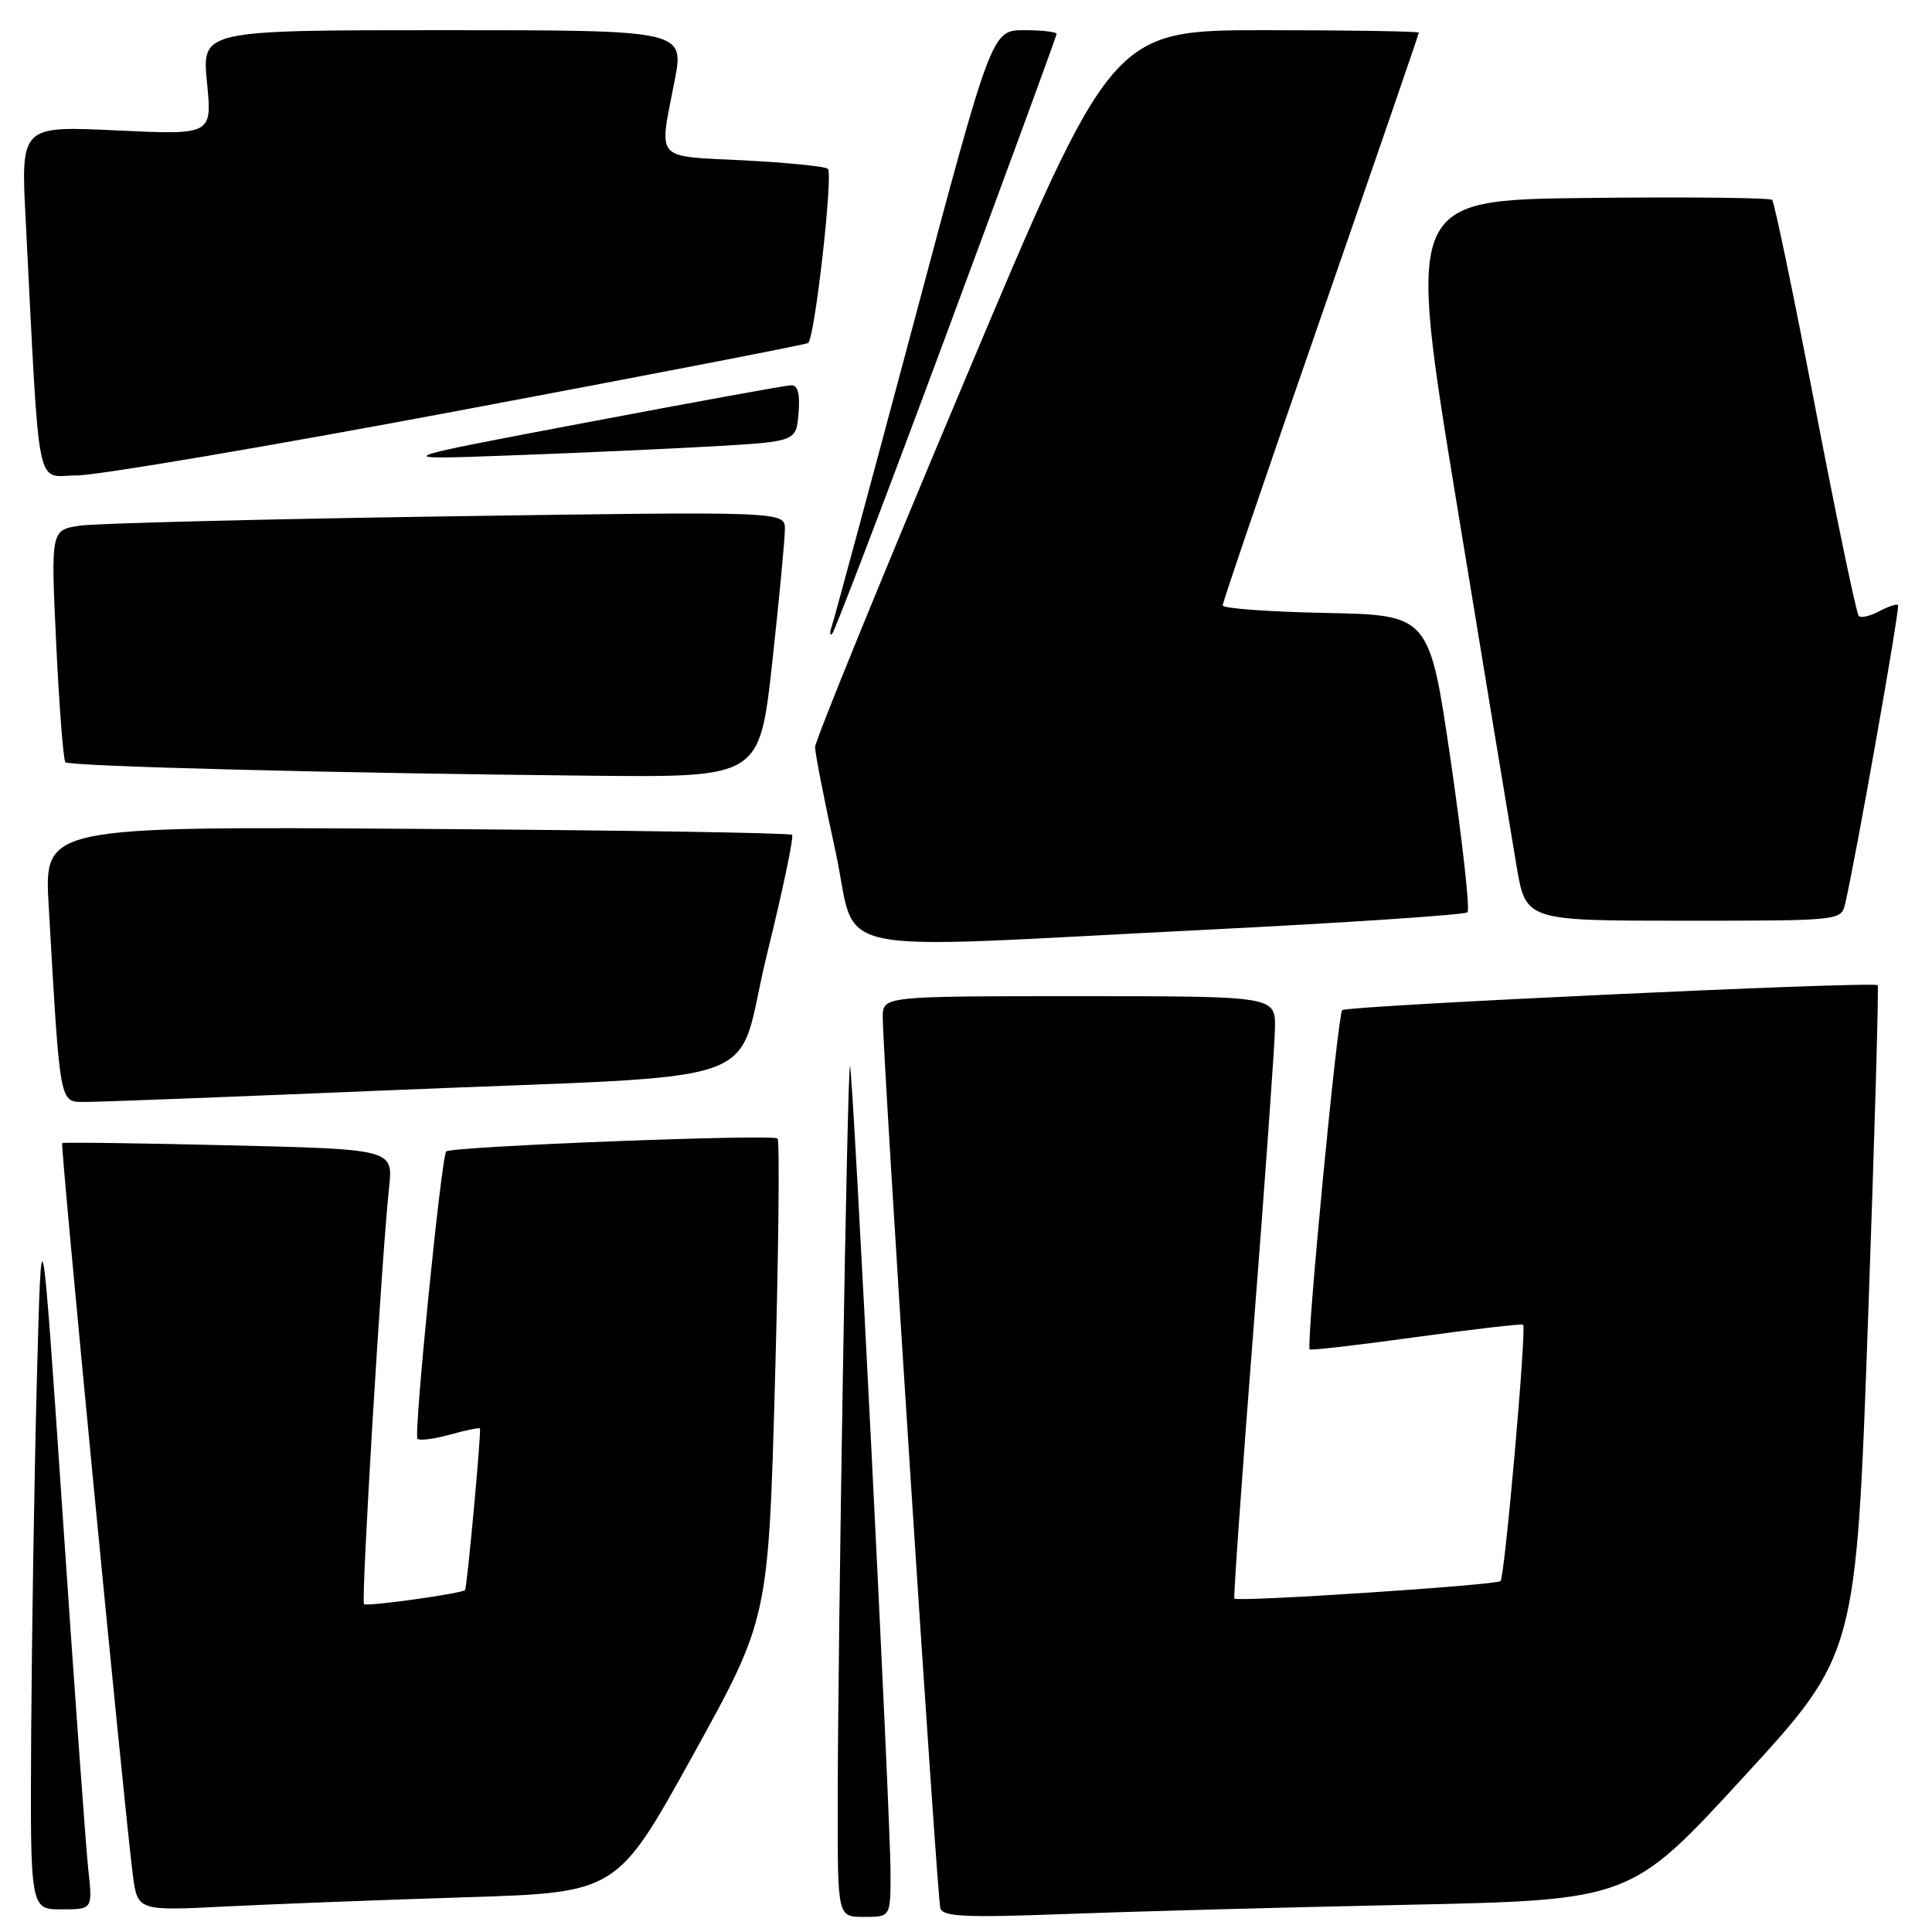 <?xml version="1.0" encoding="UTF-8" standalone="no"?>
<!DOCTYPE svg PUBLIC "-//W3C//DTD SVG 1.1//EN" "http://www.w3.org/Graphics/SVG/1.1/DTD/svg11.dtd" >
<svg xmlns="http://www.w3.org/2000/svg" xmlns:xlink="http://www.w3.org/1999/xlink" version="1.1" viewBox="0 0 256 256">
 <g >
 <path fill="currentColor"
d=" M 118.00 248.19 C 118.00 240.61 113.03 141.70 112.63 141.30 C 112.28 140.95 111.00 218.10 111.00 239.66 C 111.00 254.00 111.00 254.00 114.50 254.00 C 118.00 254.00 118.00 254.00 118.00 248.19 Z  M 186.28 252.40 C 216.06 251.77 216.06 251.77 231.00 235.50 C 245.94 219.23 245.94 219.23 247.52 175.00 C 248.39 150.67 248.97 130.66 248.80 130.54 C 248.11 130.01 178.44 133.26 177.85 133.85 C 177.24 134.45 173.05 178.14 173.54 178.80 C 173.66 178.96 180.00 178.23 187.63 177.17 C 195.26 176.12 201.65 175.38 201.82 175.53 C 202.30 175.94 199.39 208.94 198.83 209.50 C 198.29 210.04 163.93 212.30 163.56 211.82 C 163.43 211.64 164.57 195.53 166.10 176.00 C 167.62 156.47 168.90 138.59 168.94 136.25 C 169.00 132.00 169.00 132.00 143.00 132.00 C 117.00 132.00 117.00 132.00 116.97 134.75 C 116.92 139.41 124.16 251.41 124.60 252.86 C 124.95 253.97 127.96 254.11 140.76 253.63 C 149.42 253.30 169.90 252.74 186.28 252.40 Z  M 11.70 247.75 C 11.39 244.86 9.86 223.82 8.32 201.00 C 5.50 159.50 5.50 159.50 4.88 183.00 C 4.54 195.93 4.21 216.96 4.13 229.75 C 4.00 253.00 4.00 253.00 8.14 253.00 C 12.28 253.00 12.28 253.00 11.70 247.75 Z  M 61.63 251.40 C 81.75 250.78 81.75 250.78 91.78 232.64 C 101.81 214.50 101.81 214.50 102.69 183.00 C 103.17 165.68 103.32 151.21 103.03 150.86 C 102.51 150.24 59.87 151.90 59.13 152.57 C 58.49 153.15 54.79 190.12 55.32 190.65 C 55.59 190.92 57.52 190.68 59.60 190.10 C 61.68 189.52 63.48 189.15 63.59 189.28 C 63.81 189.52 61.89 210.38 61.62 210.69 C 61.22 211.15 48.58 212.91 48.23 212.56 C 47.82 212.16 50.59 166.26 51.55 157.39 C 52.11 152.28 52.11 152.28 30.30 151.76 C 18.31 151.47 8.38 151.34 8.24 151.47 C 7.97 151.69 16.44 239.37 17.59 248.35 C 18.22 253.21 18.22 253.21 29.86 252.62 C 36.26 252.30 50.56 251.75 61.63 251.40 Z  M 51.00 144.49 C 103.84 142.26 97.14 144.64 101.62 126.48 C 103.71 118.01 105.21 110.87 104.95 110.62 C 104.69 110.36 82.29 110.01 55.16 109.83 C 5.84 109.50 5.84 109.50 6.45 120.00 C 8.00 146.92 7.83 146.00 11.35 146.01 C 13.08 146.02 30.92 145.33 51.00 144.49 Z  M 160.17 123.18 C 178.68 122.25 194.11 121.22 194.45 120.88 C 194.79 120.54 193.79 111.54 192.24 100.88 C 189.41 81.50 189.41 81.50 175.71 81.22 C 168.17 81.07 162.00 80.62 162.01 80.22 C 162.01 79.82 167.86 62.66 175.01 42.08 C 182.15 21.50 188.00 4.51 188.00 4.33 C 188.00 4.15 178.85 4.00 167.68 4.00 C 147.35 4.00 147.35 4.00 127.68 50.76 C 116.85 76.47 108.00 98.18 108.00 98.99 C 108.00 99.80 109.21 105.98 110.69 112.73 C 113.83 127.08 107.72 125.79 160.17 123.18 Z  M 244.49 119.75 C 245.86 113.96 251.79 80.46 251.50 80.17 C 251.32 79.99 250.19 80.36 249.00 81.00 C 247.81 81.64 246.58 81.92 246.29 81.62 C 245.99 81.32 243.40 68.91 240.54 54.04 C 237.69 39.18 235.11 26.78 234.82 26.49 C 234.53 26.20 223.53 26.08 210.36 26.23 C 186.42 26.50 186.42 26.50 193.07 67.00 C 196.73 89.28 200.27 110.76 200.95 114.75 C 202.18 122.00 202.18 122.00 223.07 122.00 C 243.91 122.00 243.96 121.99 244.49 119.75 Z  M 102.33 87.75 C 103.25 79.36 104.00 71.43 104.00 70.13 C 104.00 67.76 104.00 67.76 59.25 68.42 C 34.64 68.79 12.75 69.34 10.62 69.65 C 6.73 70.22 6.73 70.22 7.45 85.36 C 7.85 93.69 8.39 100.72 8.67 101.00 C 9.22 101.55 44.47 102.45 78.58 102.79 C 100.65 103.00 100.65 103.00 102.33 87.75 Z  M 125.42 44.24 C 133.44 22.65 140.00 4.77 140.00 4.50 C 140.00 4.22 138.07 4.00 135.71 4.00 C 131.41 4.00 131.41 4.00 121.08 42.75 C 115.39 64.06 110.50 82.17 110.21 83.00 C 109.92 83.83 109.94 84.27 110.26 83.99 C 110.59 83.71 117.41 65.82 125.42 44.24 Z  M 60.77 54.42 C 85.89 49.70 106.73 45.67 107.08 45.45 C 107.95 44.91 110.42 23.09 109.70 22.37 C 109.38 22.05 104.37 21.55 98.56 21.25 C 86.58 20.64 87.30 21.47 89.38 10.75 C 90.69 4.00 90.69 4.00 58.71 4.00 C 26.74 4.00 26.74 4.00 27.43 10.94 C 28.11 17.88 28.11 17.88 15.43 17.28 C 2.76 16.68 2.76 16.68 3.40 29.09 C 5.31 66.39 4.63 63.00 10.16 63.00 C 12.87 63.00 35.65 59.14 60.77 54.42 Z  M 94.50 59.14 C 105.50 58.50 105.50 58.50 105.81 54.75 C 106.03 52.15 105.72 51.01 104.81 51.05 C 104.09 51.07 91.80 53.31 77.50 56.02 C 51.50 60.94 51.50 60.94 67.50 60.35 C 76.30 60.03 88.45 59.48 94.50 59.14 Z "/>
</g>
</svg>